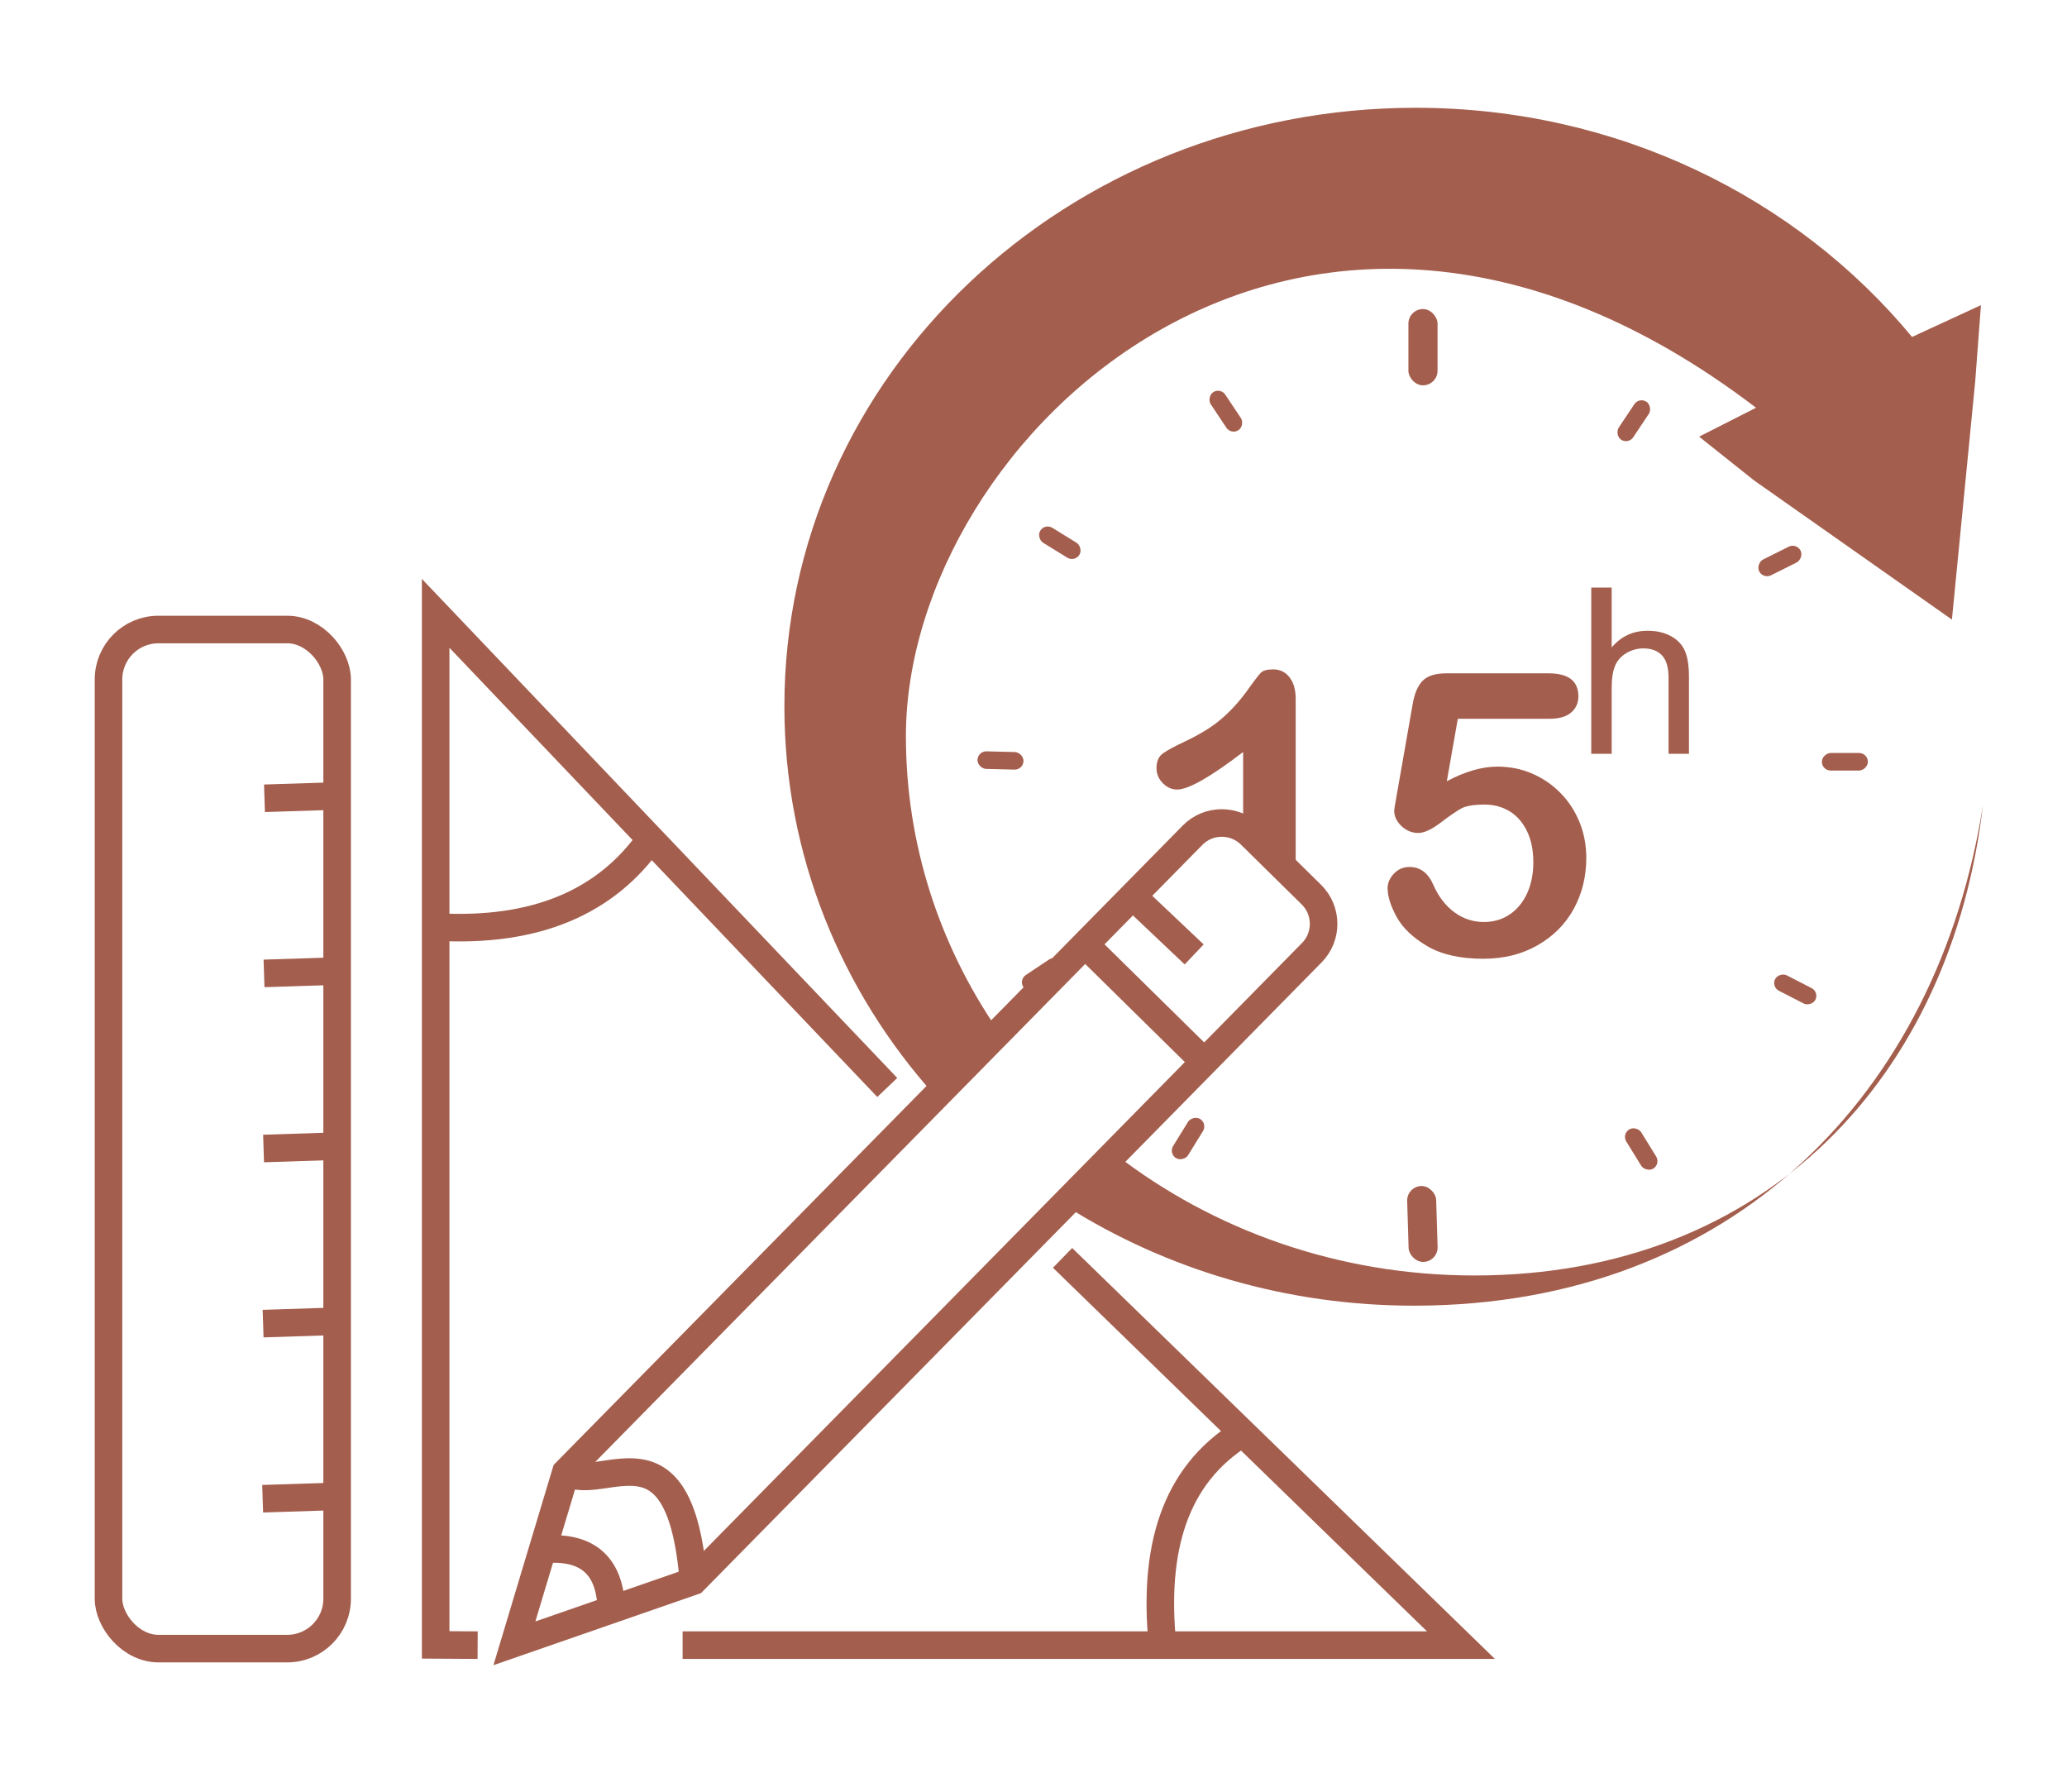 <?xml version="1.0" encoding="UTF-8"?>
<!DOCTYPE svg PUBLIC "-//W3C//DTD SVG 1.1//EN" "http://www.w3.org/Graphics/SVG/1.1/DTD/svg11.dtd">
<!-- Creator: CorelDRAW -->
<svg xmlns="http://www.w3.org/2000/svg" xml:space="preserve" width="15mm" height="13mm" version="1.1" style="shape-rendering:geometricPrecision; text-rendering:geometricPrecision; image-rendering:optimizeQuality; fill-rule:evenodd; clip-rule:evenodd"
viewBox="0 0 1500 1300"
 xmlns:xlink="http://www.w3.org/1999/xlink"
 xmlns:xodm="http://www.corel.com/coreldraw/odm/2003">
 <defs>
  <style type="text/css">
   <![CDATA[
    .str0 {stroke:#A45E4D;stroke-width:20;stroke-miterlimit:22.926}
    .fil2 {fill:none}
    .fil0 {fill:#A45E4D}
    .fil1 {fill:#A45E4D;fill-rule:nonzero}
   ]]>
  </style>
 </defs>
 <g id="Camada_x0020_1">
  <path class="fil0" d="M773.74 875.19c72.62,45.83 159.83,72.41 253.61,72.16 229.8,-0.62 378.84,-153.63 411.62,-363.08 -22.82,195.64 -156.55,341.16 -369.04,341.16 -98.82,0 -189.52,-32.96 -260.56,-87.92l-35.63 37.68zm-50.07 -128.29c-41.92,-61.24 -66.26,-134.32 -66.26,-212.78 0,-216.12 286.41,-490.39 616.92,-238.28l-41.3 20.98 39.84 31.72 143.62 101.01 16.88 -172.61 4.18 -55.54 -50 23.08c-83.85,-101.34 -214.03,-166.28 -360.2,-166.28 -253.02,0 -458.32,193.75 -458.13,434.58 0.08,107.86 41.26,206.41 109.43,282.29l45.02 -48.17z"/>
  <rect class="fil0" x="1022.07" y="224.23" width="21.15" height="55.35" rx="10.58" ry="10.58"/>
  <rect class="fil0" transform="matrix(0.033 0.022 -0.022 0.033 1189.54 287.984)" width="318.88" height="834.54" rx="159.44" ry="159.44"/>
  <rect class="fil0" transform="matrix(0.018 0.036 -0.036 0.018 1303.79 393.776)" width="318.88" height="834.54" rx="159.44" ry="159.44"/>
  <rect class="fil0" transform="matrix(-0 0.04 -0.04 -0 1355.5 546.329)" width="318.88" height="834.54" rx="159.44" ry="159.44"/>
  <rect class="fil0" transform="matrix(-0.018 0.035 -0.035 -0.018 1320.27 719.826)" width="318.88" height="834.54" rx="159.44" ry="159.44"/>
  <rect class="fil0" transform="matrix(-0.034 0.021 -0.021 -0.034 1205.2 844.518)" width="318.88" height="834.54" rx="159.44" ry="159.44"/>
  <rect class="fil0" transform="matrix(0.034 0.021 0.021 -0.034 847.979 836.909)" width="318.88" height="834.54" rx="159.44" ry="159.44"/>
  <rect class="fil0" transform="matrix(0.022 0.033 0.033 -0.022 739.157 710.95)" width="318.88" height="834.54" rx="159.44" ry="159.44"/>
  <rect class="fil0" transform="matrix(-0.001 0.04 0.04 0.001 709.518 544.977)" width="318.88" height="834.54" rx="159.44" ry="159.44"/>
  <rect class="fil0" transform="matrix(-0.021 0.034 0.034 0.021 758.265 379.61)" width="318.88" height="834.54" rx="159.44" ry="159.44"/>
  <rect class="fil0" transform="matrix(-0.066 0.002 -0.002 -0.066 1043.57 915.28)" width="318.88" height="834.54" rx="159.44" ry="159.44"/>
  <rect class="fil0" transform="matrix(-0.033 0.022 0.022 0.033 885.656 281.06)" width="318.88" height="834.54" rx="159.44" ry="159.44"/>
  <g>
   <path class="fil1" d="M902.13 602.96l0 -57.34c-23.72,18.16 -39.69,27.24 -47.91,27.24 -3.93,0 -7.41,-1.57 -10.43,-4.68 -3.06,-3.11 -4.53,-6.75 -4.53,-10.86 0,-4.77 1.47,-8.26 4.44,-10.52 3.02,-2.2 8.28,-5.11 15.82,-8.64 11.33,-5.32 20.37,-10.9 27.12,-16.79 6.78,-5.87 12.76,-12.47 18.02,-19.74 5.21,-7.32 8.65,-11.76 10.23,-13.43 1.58,-1.68 4.58,-2.53 8.98,-2.53 4.93,0 8.95,1.9 11.9,5.73 3.02,3.82 4.5,9.08 4.5,15.83l0 131.32 -38.14 -35.59zm222.35 -81.45l-66.55 0 -7.99 45.32c13.25,-7.07 25.48,-10.6 36.72,-10.6 8.94,0 17.3,1.67 25.15,5.02 7.79,3.38 14.63,8.03 20.46,13.96 5.88,5.92 10.51,12.95 13.86,21.03 3.35,8.13 5.02,16.87 5.02,26.2 0,13.53 -3.01,25.82 -9.08,36.96 -6.07,11.09 -14.82,19.89 -26.25,26.43 -11.37,6.55 -24.57,9.8 -39.53,9.8 -16.69,0 -30.26,-3.06 -40.69,-9.23 -10.42,-6.17 -17.79,-13.24 -22.13,-21.23 -4.36,-7.93 -6.5,-14.91 -6.5,-20.89 0,-3.63 1.53,-7.11 4.54,-10.37 3.06,-3.25 6.83,-4.87 11.42,-4.87 7.84,0 13.67,4.49 17.5,13.57 3.73,8.32 8.8,14.78 15.16,19.42 6.35,4.63 13.43,6.93 21.27,6.93 7.17,0 13.48,-1.87 18.89,-5.6 5.44,-3.73 9.6,-8.89 12.57,-15.45 2.92,-6.5 4.39,-13.95 4.39,-22.27 0,-8.94 -1.57,-16.59 -4.77,-22.95 -3.16,-6.35 -7.42,-11.08 -12.72,-14.24 -5.31,-3.11 -11.29,-4.69 -17.79,-4.69 -8.03,0 -13.77,1 -17.26,2.96 -3.44,1.97 -8.41,5.36 -14.91,10.29 -6.46,4.87 -11.81,7.36 -16.02,7.36 -4.59,0 -8.66,-1.68 -12.19,-4.98 -3.54,-3.34 -5.31,-7.07 -5.31,-11.28 0,-0.47 0.48,-3.63 1.53,-9.51l11.77 -67.07c1.29,-8.03 3.73,-13.87 7.26,-17.5 3.59,-3.69 9.37,-5.5 17.4,-5.5l73.91 0c14.54,0 21.8,5.54 21.8,16.68 0,4.88 -1.77,8.8 -5.3,11.82 -3.54,3 -8.76,4.48 -15.63,4.48z"/>
  </g>
  <path class="fil1" d="M1154.76 546.92l0 -120.6 14.82 0 0 43.41c6.87,-8.07 15.55,-12.08 26.06,-12.08 6.42,0 12.01,1.26 16.79,3.82 4.74,2.55 8.14,6.06 10.18,10.56 2.06,4.48 3.06,11.03 3.06,19.56l0 55.33 -14.82 0 0 -55.27c0,-7.38 -1.6,-12.77 -4.77,-16.15 -3.2,-3.36 -7.69,-5.05 -13.53,-5.05 -4.36,0 -8.45,1.12 -12.3,3.4 -3.85,2.27 -6.57,5.36 -8.23,9.26 -1.63,3.88 -2.44,9.24 -2.44,16.09l0 47.72 -14.82 0z"/>
  <path class="fil2 str0" d="M771.09 912.66l289.12 280.99 -564.85 0m-148.74 0l-30.47 -0.18 0 -748.46 327.74 344.01"/>
  <path class="fil2 str0" d="M901.81 1039.71c-50.15,30.8 -65.11,85.07 -58.16,153.94"/>
  <path class="fil2 str0" d="M316.15 672.55c73.65,4.33 124.18,-18.67 155.97,-63.83"/>
  <path class="fil2 str0" d="M907.49 605.64l44.19 43.49c11.66,11.47 11.82,30.39 0.34,42.05l-448.8 456.05 -129.92 45.09 37.32 -124.16 454.82 -462.18c11.47,-11.66 30.39,-11.81 42.05,-0.34z"/>
  <path class="fil2 str0" d="M393.75 1124.26c32.65,-3.06 49.08,11.72 49.92,43.64"/>
  <path class="fil2 str0" d="M410.62 1068.16c27.6,15.94 82.82,-41.36 92.6,79.07"/>
  <line class="fil2 str0" x1="787.4" y1="685.28" x2="873.98" y2= "770.48" />
  <line class="fil2 str0" x1="821.92" y1="650.21" x2="866.59" y2= "692.5" />
  <rect class="fil2 str0" x="78.74" y="456.75" width="165.91" height="739.41" rx="36.22" ry="36.22"/>
  <line class="fil2 str0" x1="244.65" y1="577.5" x2="191.93" y2= "579.21" />
  <line class="fil2 str0" x1="244.32" y1="704.55" x2="191.6" y2= "706.26" />
  <line class="fil2 str0" x1="243.99" y1="831.6" x2="191.27" y2= "833.31" />
  <line class="fil2 str0" x1="243.66" y1="958.66" x2="190.94" y2= "960.36" />
  <line class="fil2 str0" x1="243.33" y1="1085.71" x2="190.61" y2= "1087.42" />
 </g>
</svg>
